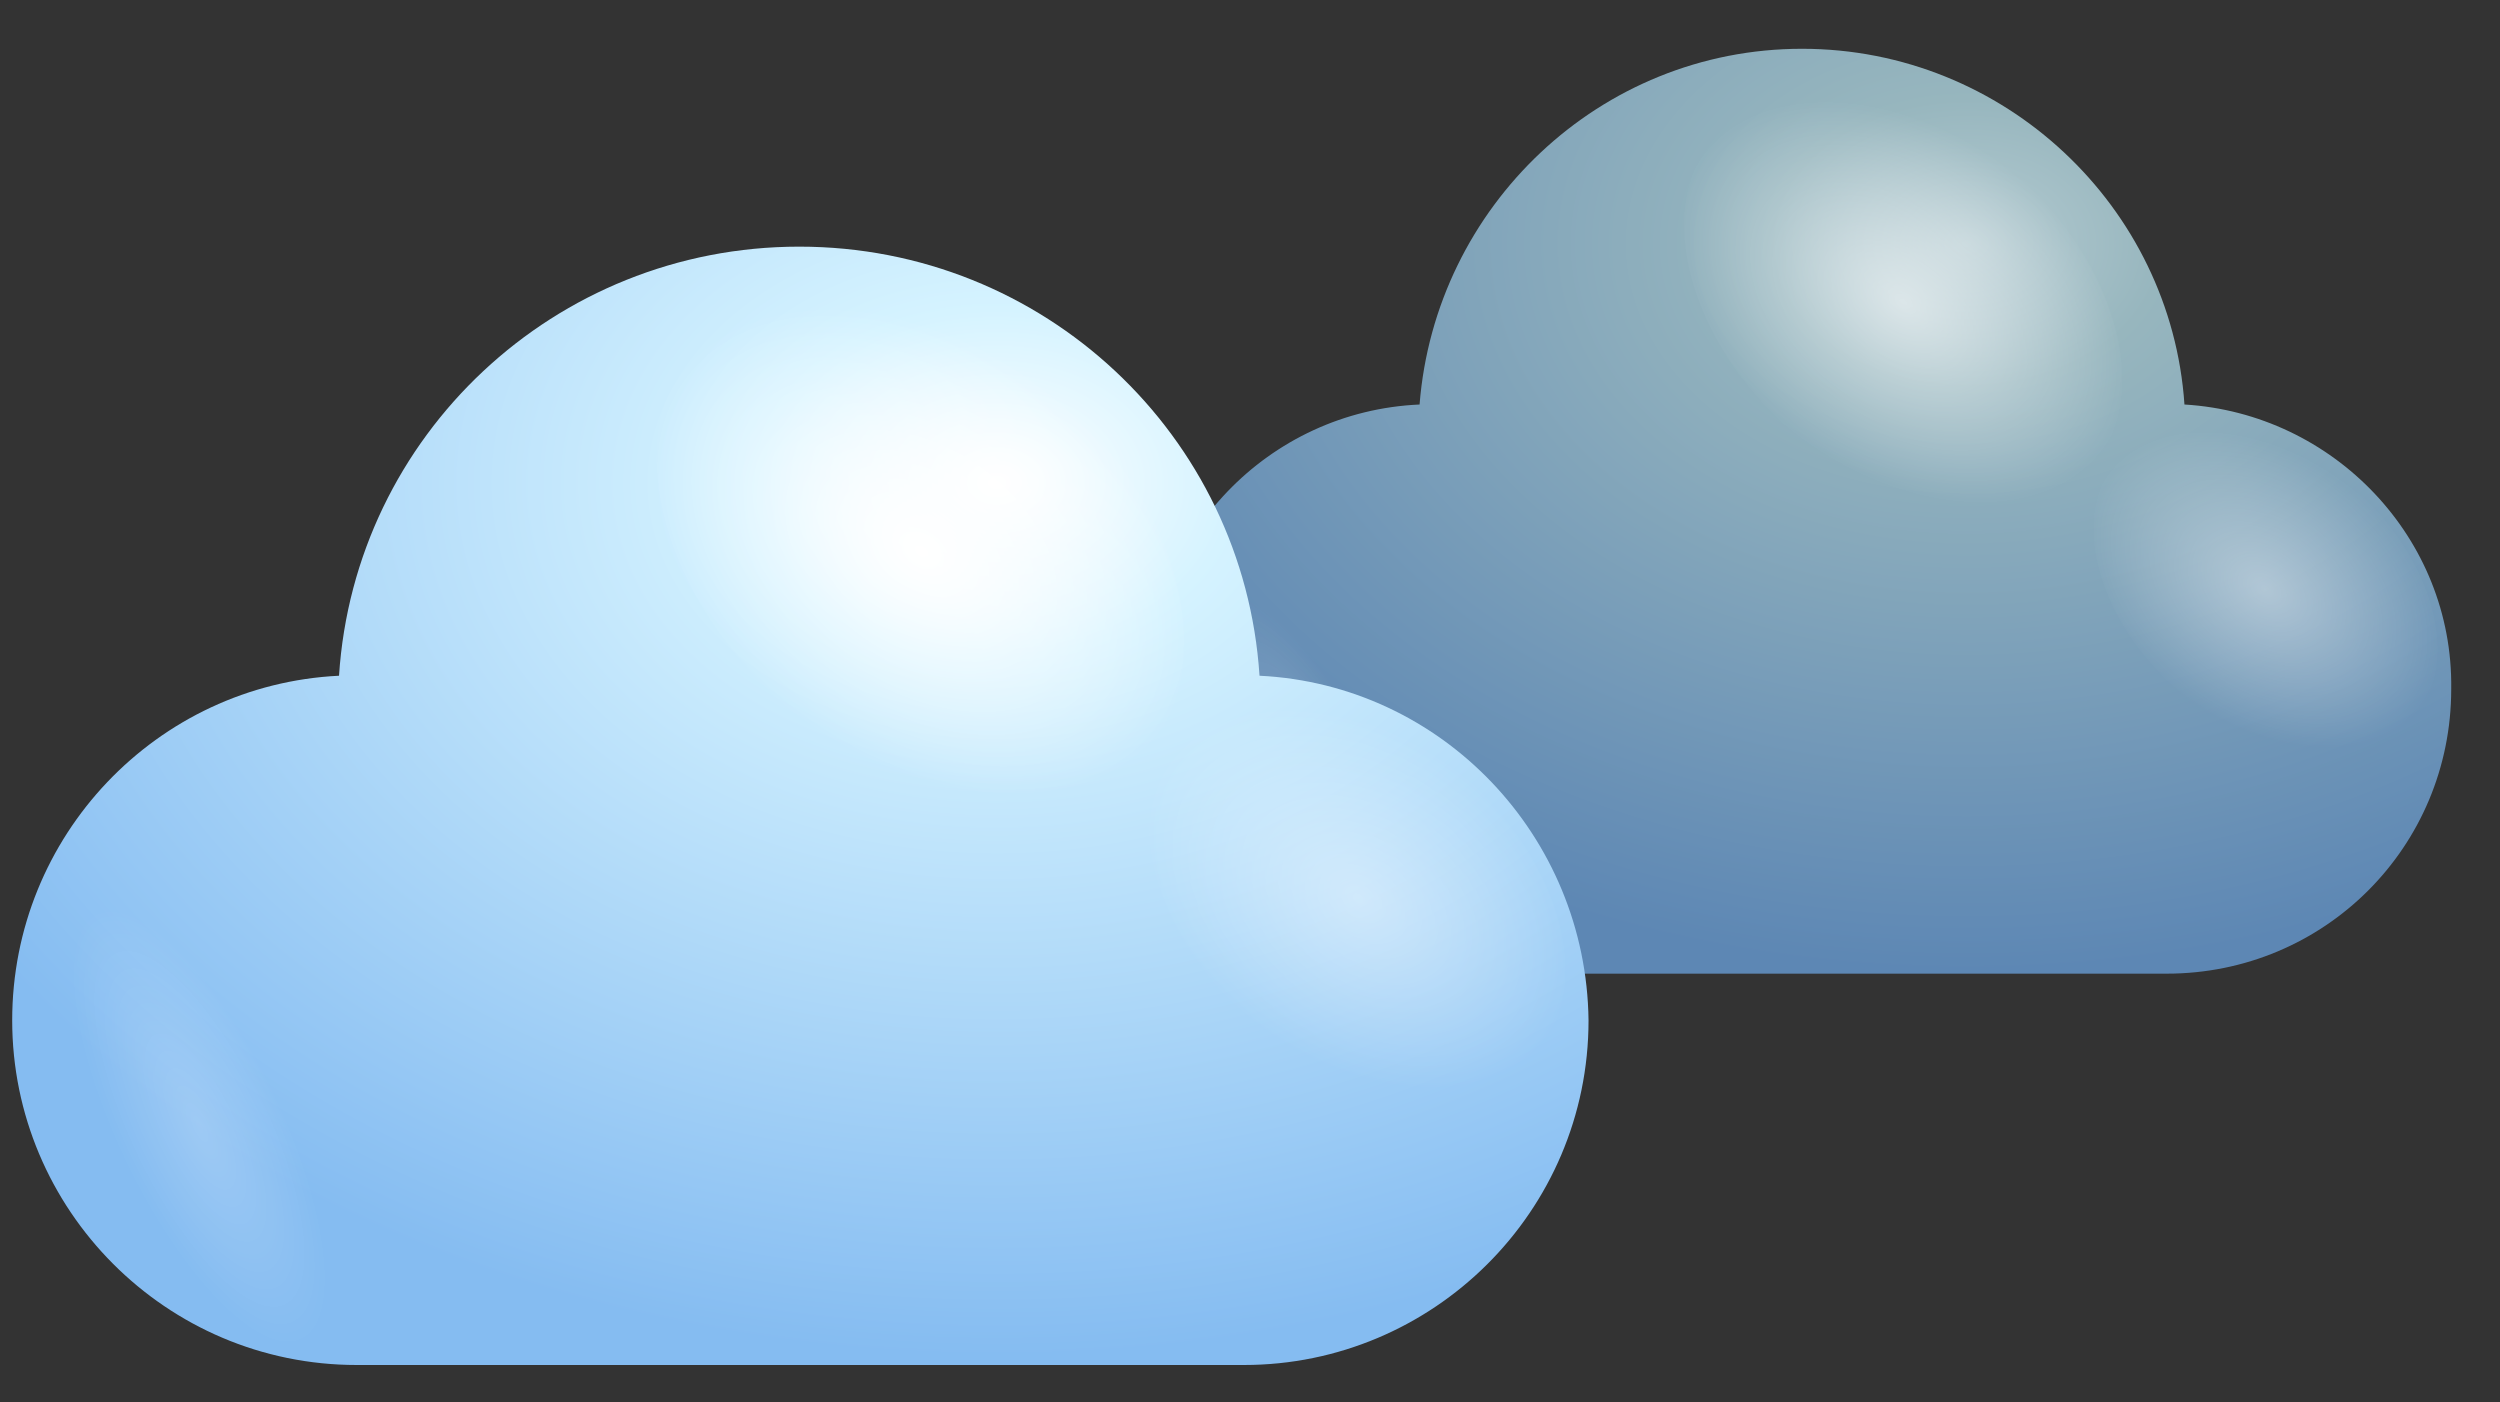 <svg width="41" height="23" viewBox="0 0 41 23" fill="none" xmlns="http://www.w3.org/2000/svg">
<rect x="0" y="0" width="41" height="23" fill="#333333" stroke="none"/>
<path d="M35.825 6.634C35.606 3.389 32.871 0.8 29.553 0.8C26.235 0.8 23.537 3.389 23.281 6.634C20.802 6.743 18.833 8.785 18.833 11.301C18.833 13.89 20.911 15.968 23.5 15.968H35.533C38.122 15.968 40.2 13.89 40.2 11.301C40.236 8.822 38.267 6.78 35.825 6.634Z" fill="url(#paint0_radial_8006_1098)"/>
<path opacity="0.6" d="M29.553 7.217C27.802 5.795 27.11 3.607 28.021 2.368C28.933 1.128 31.084 1.237 32.871 2.696C34.621 4.118 35.314 6.306 34.402 7.545C33.49 8.785 31.303 8.639 29.553 7.217Z" fill="url(#paint1_radial_8006_1098)"/>
<path opacity="0.4" d="M35.861 11.447C34.475 10.316 33.928 8.603 34.658 7.618C35.387 6.634 37.064 6.743 38.45 7.873C39.835 9.004 40.382 10.717 39.653 11.702C38.924 12.686 37.21 12.577 35.861 11.447Z" fill="url(#paint2_radial_8006_1098)"/>
<path opacity="0.2" d="M22.223 11.593C21.202 9.988 20.035 9.223 19.561 9.879C19.124 10.535 19.598 12.322 20.619 13.926C21.64 15.531 22.807 16.296 23.281 15.64C23.682 15.02 23.244 13.197 22.223 11.593Z" fill="url(#paint3_radial_8006_1098)"/>
<path d="M20.656 11.082C20.401 7.144 17.119 4.045 13.108 4.045C9.097 4.045 5.815 7.144 5.56 11.082C2.57 11.228 0.2 13.707 0.2 16.734C0.2 19.833 2.716 22.386 5.852 22.386H20.4C23.5 22.386 26.052 19.87 26.052 16.734C26.016 13.707 23.646 11.228 20.656 11.082Z" fill="url(#paint4_radial_8006_1098)"/>
<path d="M13.108 11.775C10.993 10.061 10.154 7.436 11.248 5.905C12.342 4.373 14.967 4.555 17.082 6.269C19.197 7.983 20.035 10.608 18.942 12.14C17.848 13.671 15.222 13.525 13.108 11.775Z" fill="url(#paint5_radial_8006_1098)"/>
<path opacity="0.4" d="M20.692 16.88C19.015 15.531 18.358 13.452 19.234 12.286C20.109 11.082 22.151 11.228 23.828 12.577C25.505 13.926 26.162 16.005 25.286 17.172C24.448 18.375 22.369 18.229 20.692 16.88Z" fill="url(#paint6_radial_8006_1098)"/>
<path opacity="0.2" d="M4.247 17.062C3.008 15.13 1.586 14.218 1.039 14.984C0.492 15.75 1.075 17.937 2.315 19.87C3.555 21.802 4.977 22.714 5.524 21.948C6.034 21.183 5.451 18.995 4.247 17.062Z" fill="url(#paint7_radial_8006_1098)"/>
<defs>
<radialGradient id="paint0_radial_8006_1098" cx="0" cy="0" r="1" gradientUnits="userSpaceOnUse" gradientTransform="translate(32.255 4.006) rotate(180) scale(16.309 11.914)">
<stop stop-color="#B6CCD2"/>
<stop offset="0.198" stop-color="#97B6BE"/>
<stop offset="1" stop-color="#5D87B4"/>
</radialGradient>
<radialGradient id="paint1_radial_8006_1098" cx="0" cy="0" r="1" gradientUnits="userSpaceOnUse" gradientTransform="translate(31.211 4.957) rotate(126.034) scale(2.807 4.095)">
<stop stop-color="white"/>
<stop offset="1" stop-color="white" stop-opacity="0"/>
</radialGradient>
<radialGradient id="paint2_radial_8006_1098" cx="0" cy="0" r="1" gradientUnits="userSpaceOnUse" gradientTransform="translate(37.144 9.66) rotate(126.034) scale(2.206 3.218)">
<stop stop-color="white"/>
<stop offset="1" stop-color="white" stop-opacity="0"/>
</radialGradient>
<radialGradient id="paint3_radial_8006_1098" cx="0" cy="0" r="1" gradientUnits="userSpaceOnUse" gradientTransform="translate(21.409 12.764) rotate(-25.709) scale(1.131 3.292)">
<stop stop-color="white"/>
<stop offset="1" stop-color="white" stop-opacity="0"/>
</radialGradient>
<radialGradient id="paint4_radial_8006_1098" cx="0" cy="0" r="1" gradientUnits="userSpaceOnUse" gradientTransform="translate(16.37 7.9) rotate(180) scale(19.696 14.388)">
<stop stop-color="white"/>
<stop offset="0.198" stop-color="#D5F3FF"/>
<stop offset="1" stop-color="#85BCF1"/>
</radialGradient>
<radialGradient id="paint5_radial_8006_1098" cx="0" cy="0" r="1" gradientUnits="userSpaceOnUse" gradientTransform="translate(15.108 9.049) rotate(126.034) scale(3.39 4.945)">
<stop stop-color="white"/>
<stop offset="1" stop-color="white" stop-opacity="0"/>
</radialGradient>
<radialGradient id="paint6_radial_8006_1098" cx="0" cy="0" r="1" gradientUnits="userSpaceOnUse" gradientTransform="translate(22.274 14.729) rotate(126.034) scale(2.664 3.886)">
<stop stop-color="white"/>
<stop offset="1" stop-color="white" stop-opacity="0"/>
</radialGradient>
<radialGradient id="paint7_radial_8006_1098" cx="0" cy="0" r="1" gradientUnits="userSpaceOnUse" gradientTransform="translate(3.27 18.479) rotate(-25.709) scale(1.366 3.975)">
<stop stop-color="white"/>
<stop offset="1" stop-color="white" stop-opacity="0"/>
</radialGradient>
</defs>
</svg>
